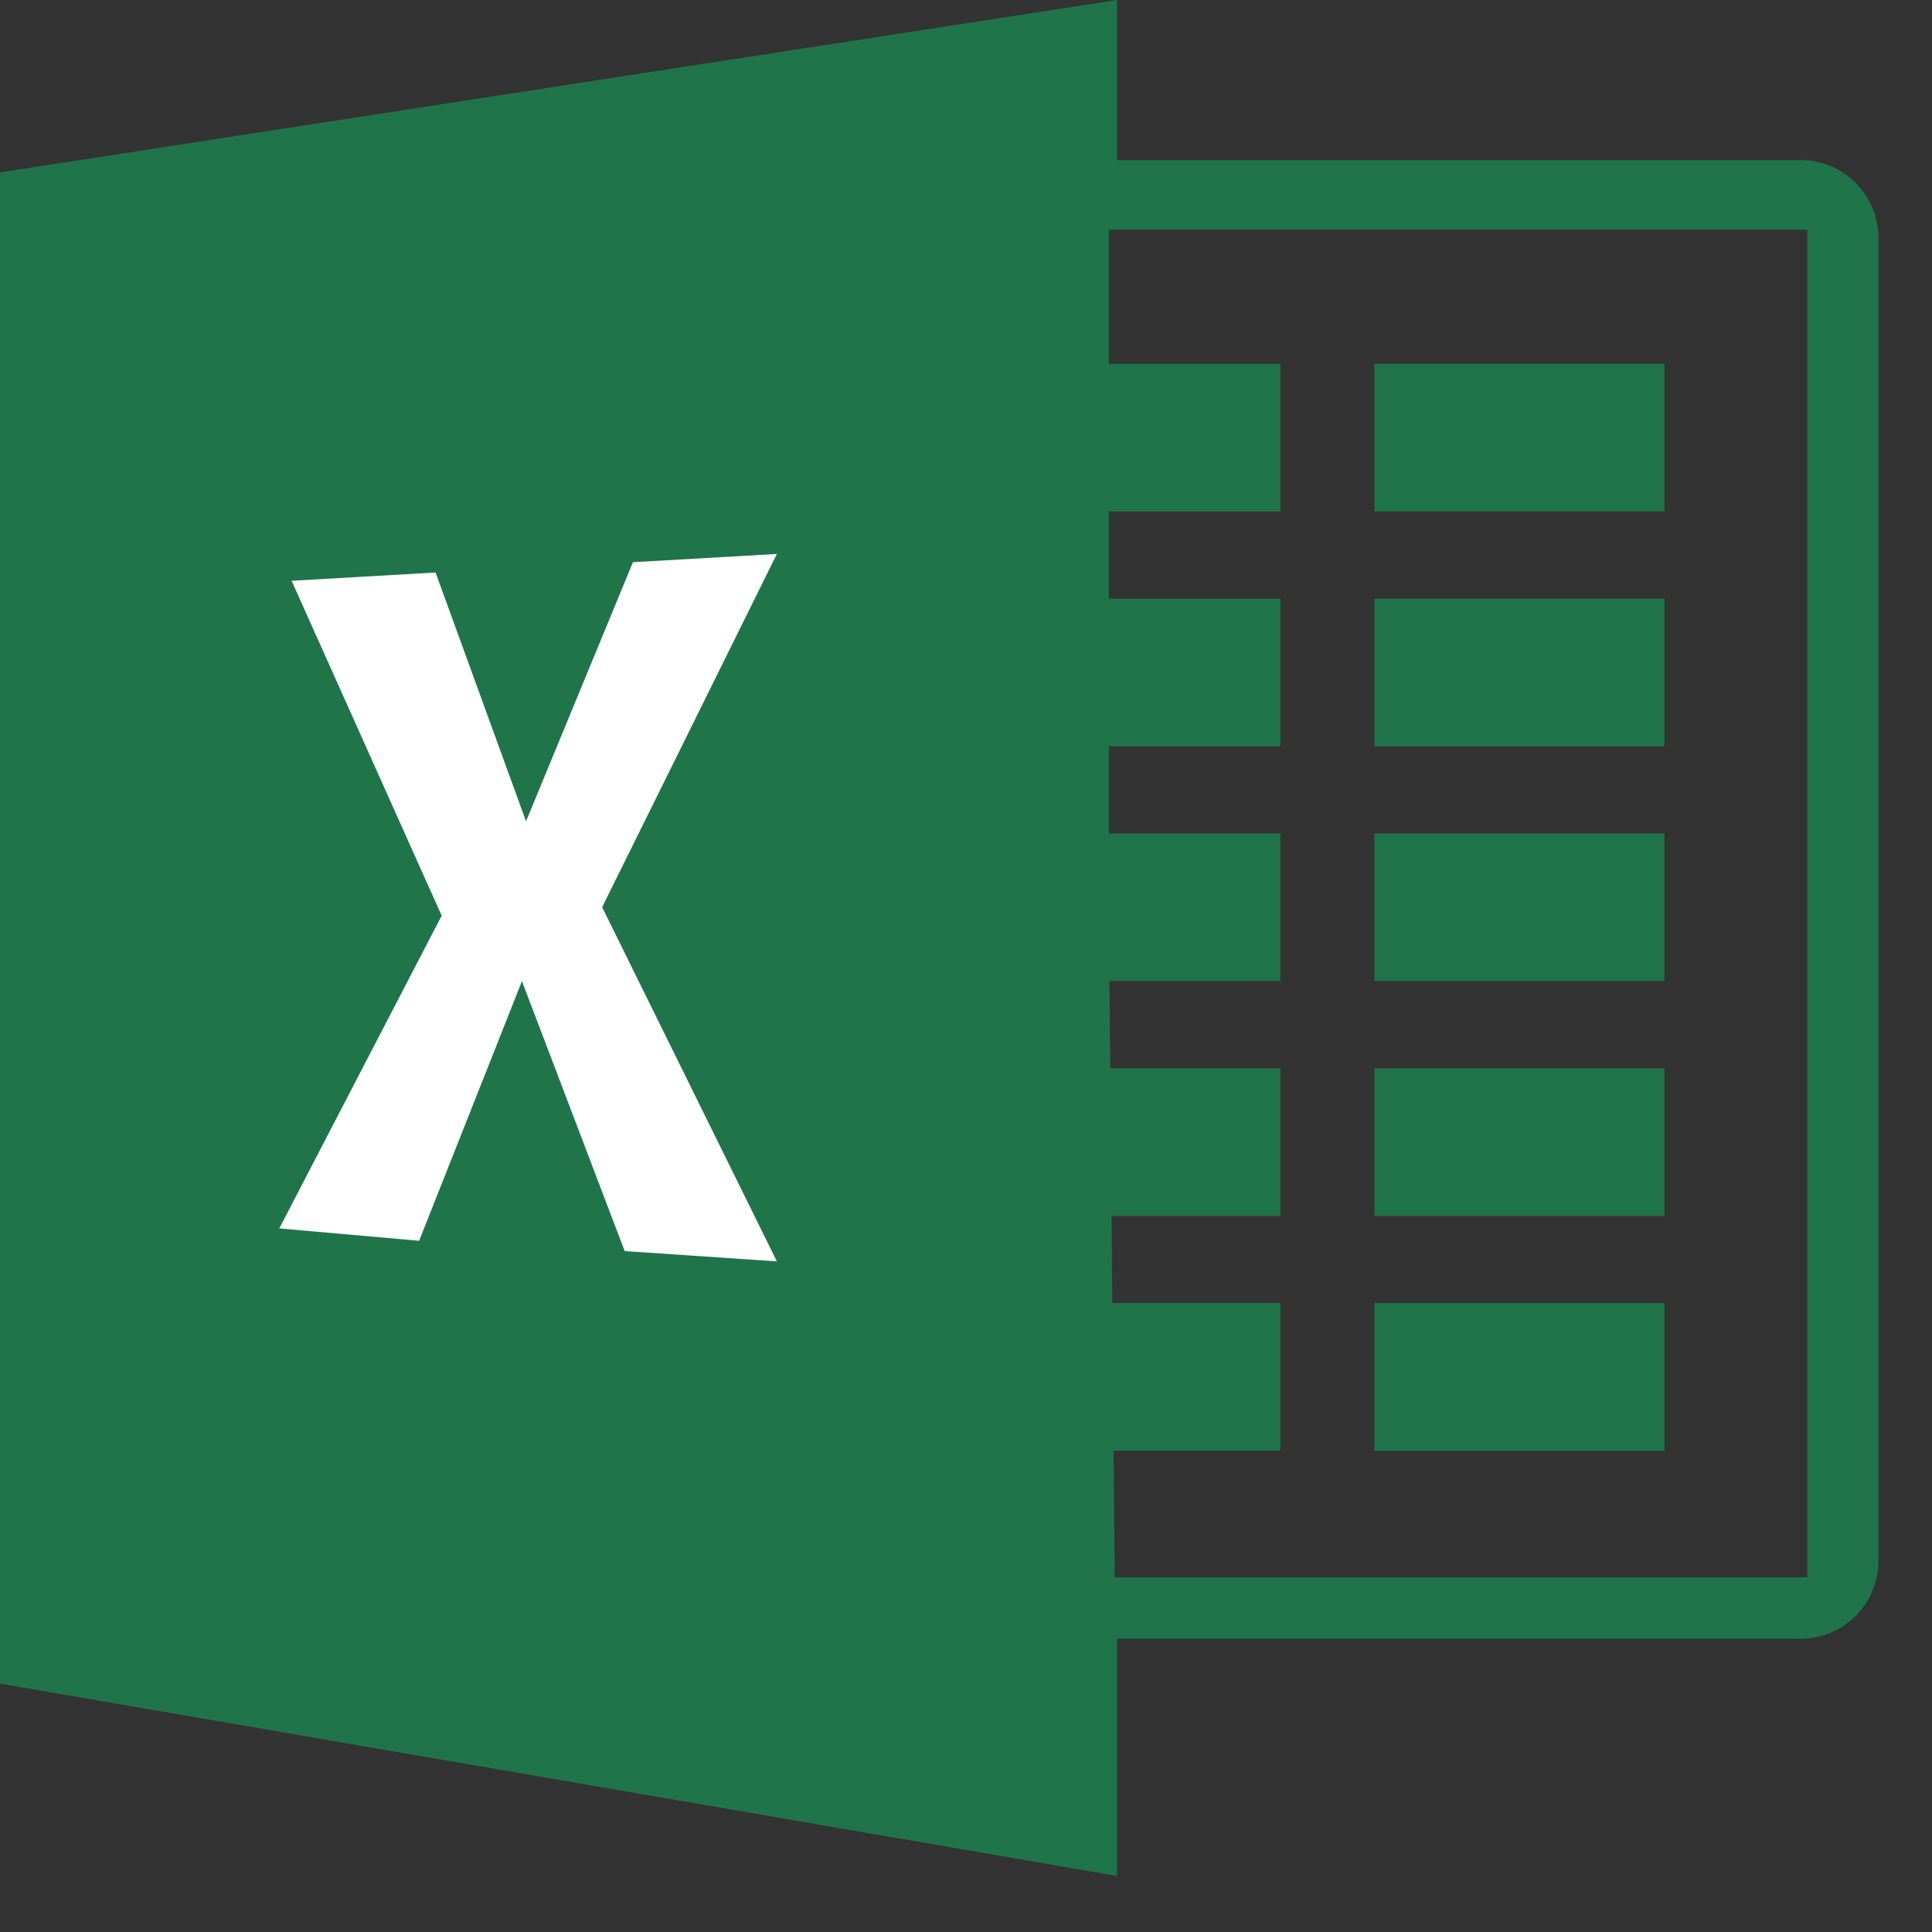 <svg width="18" height="18" viewBox="0 0 18 18" fill="none" xmlns="http://www.w3.org/2000/svg">
<rect x="0" y="0" width="18" height="18" fill="#333333" stroke="none"/>
<path fill-rule="evenodd" clip-rule="evenodd" d="M16.738 1.492H10.407V0L0 1.606V15.686L10.407 17.478V15.267H16.738C16.93 15.277 17.118 15.21 17.26 15.082C17.403 14.953 17.489 14.774 17.5 14.582V2.176C17.489 1.985 17.403 1.805 17.26 1.677C17.117 1.549 16.93 1.482 16.738 1.492ZM16.838 14.696H10.386L10.375 13.515H11.929V12.14H10.363L10.356 11.328H11.929V9.953H10.344L10.336 9.14H11.929V7.765H10.331V6.952H11.929V5.577H10.331V4.765H11.929V3.39H10.331V2.14H16.838V14.696Z" fill="#20744A"/>
<path d="M12.805 3.389H15.507V4.764H12.805V3.389ZM12.805 5.577H15.507V6.952H12.805V5.577ZM12.805 7.765H15.507V9.14H12.805V7.765ZM12.805 9.953H15.507V11.328H12.805V9.953ZM12.805 12.141H15.507V13.516H12.805V12.141Z" fill="#20744A"/>
<path fill-rule="evenodd" clip-rule="evenodd" d="M2.717 5.411L4.058 5.334L4.901 7.652L5.897 5.238L7.238 5.161L5.61 8.452L7.238 11.752L5.82 11.656L4.863 9.141L3.905 11.56L2.602 11.445L4.115 8.531L2.717 5.411Z" fill="white"/>
</svg>
